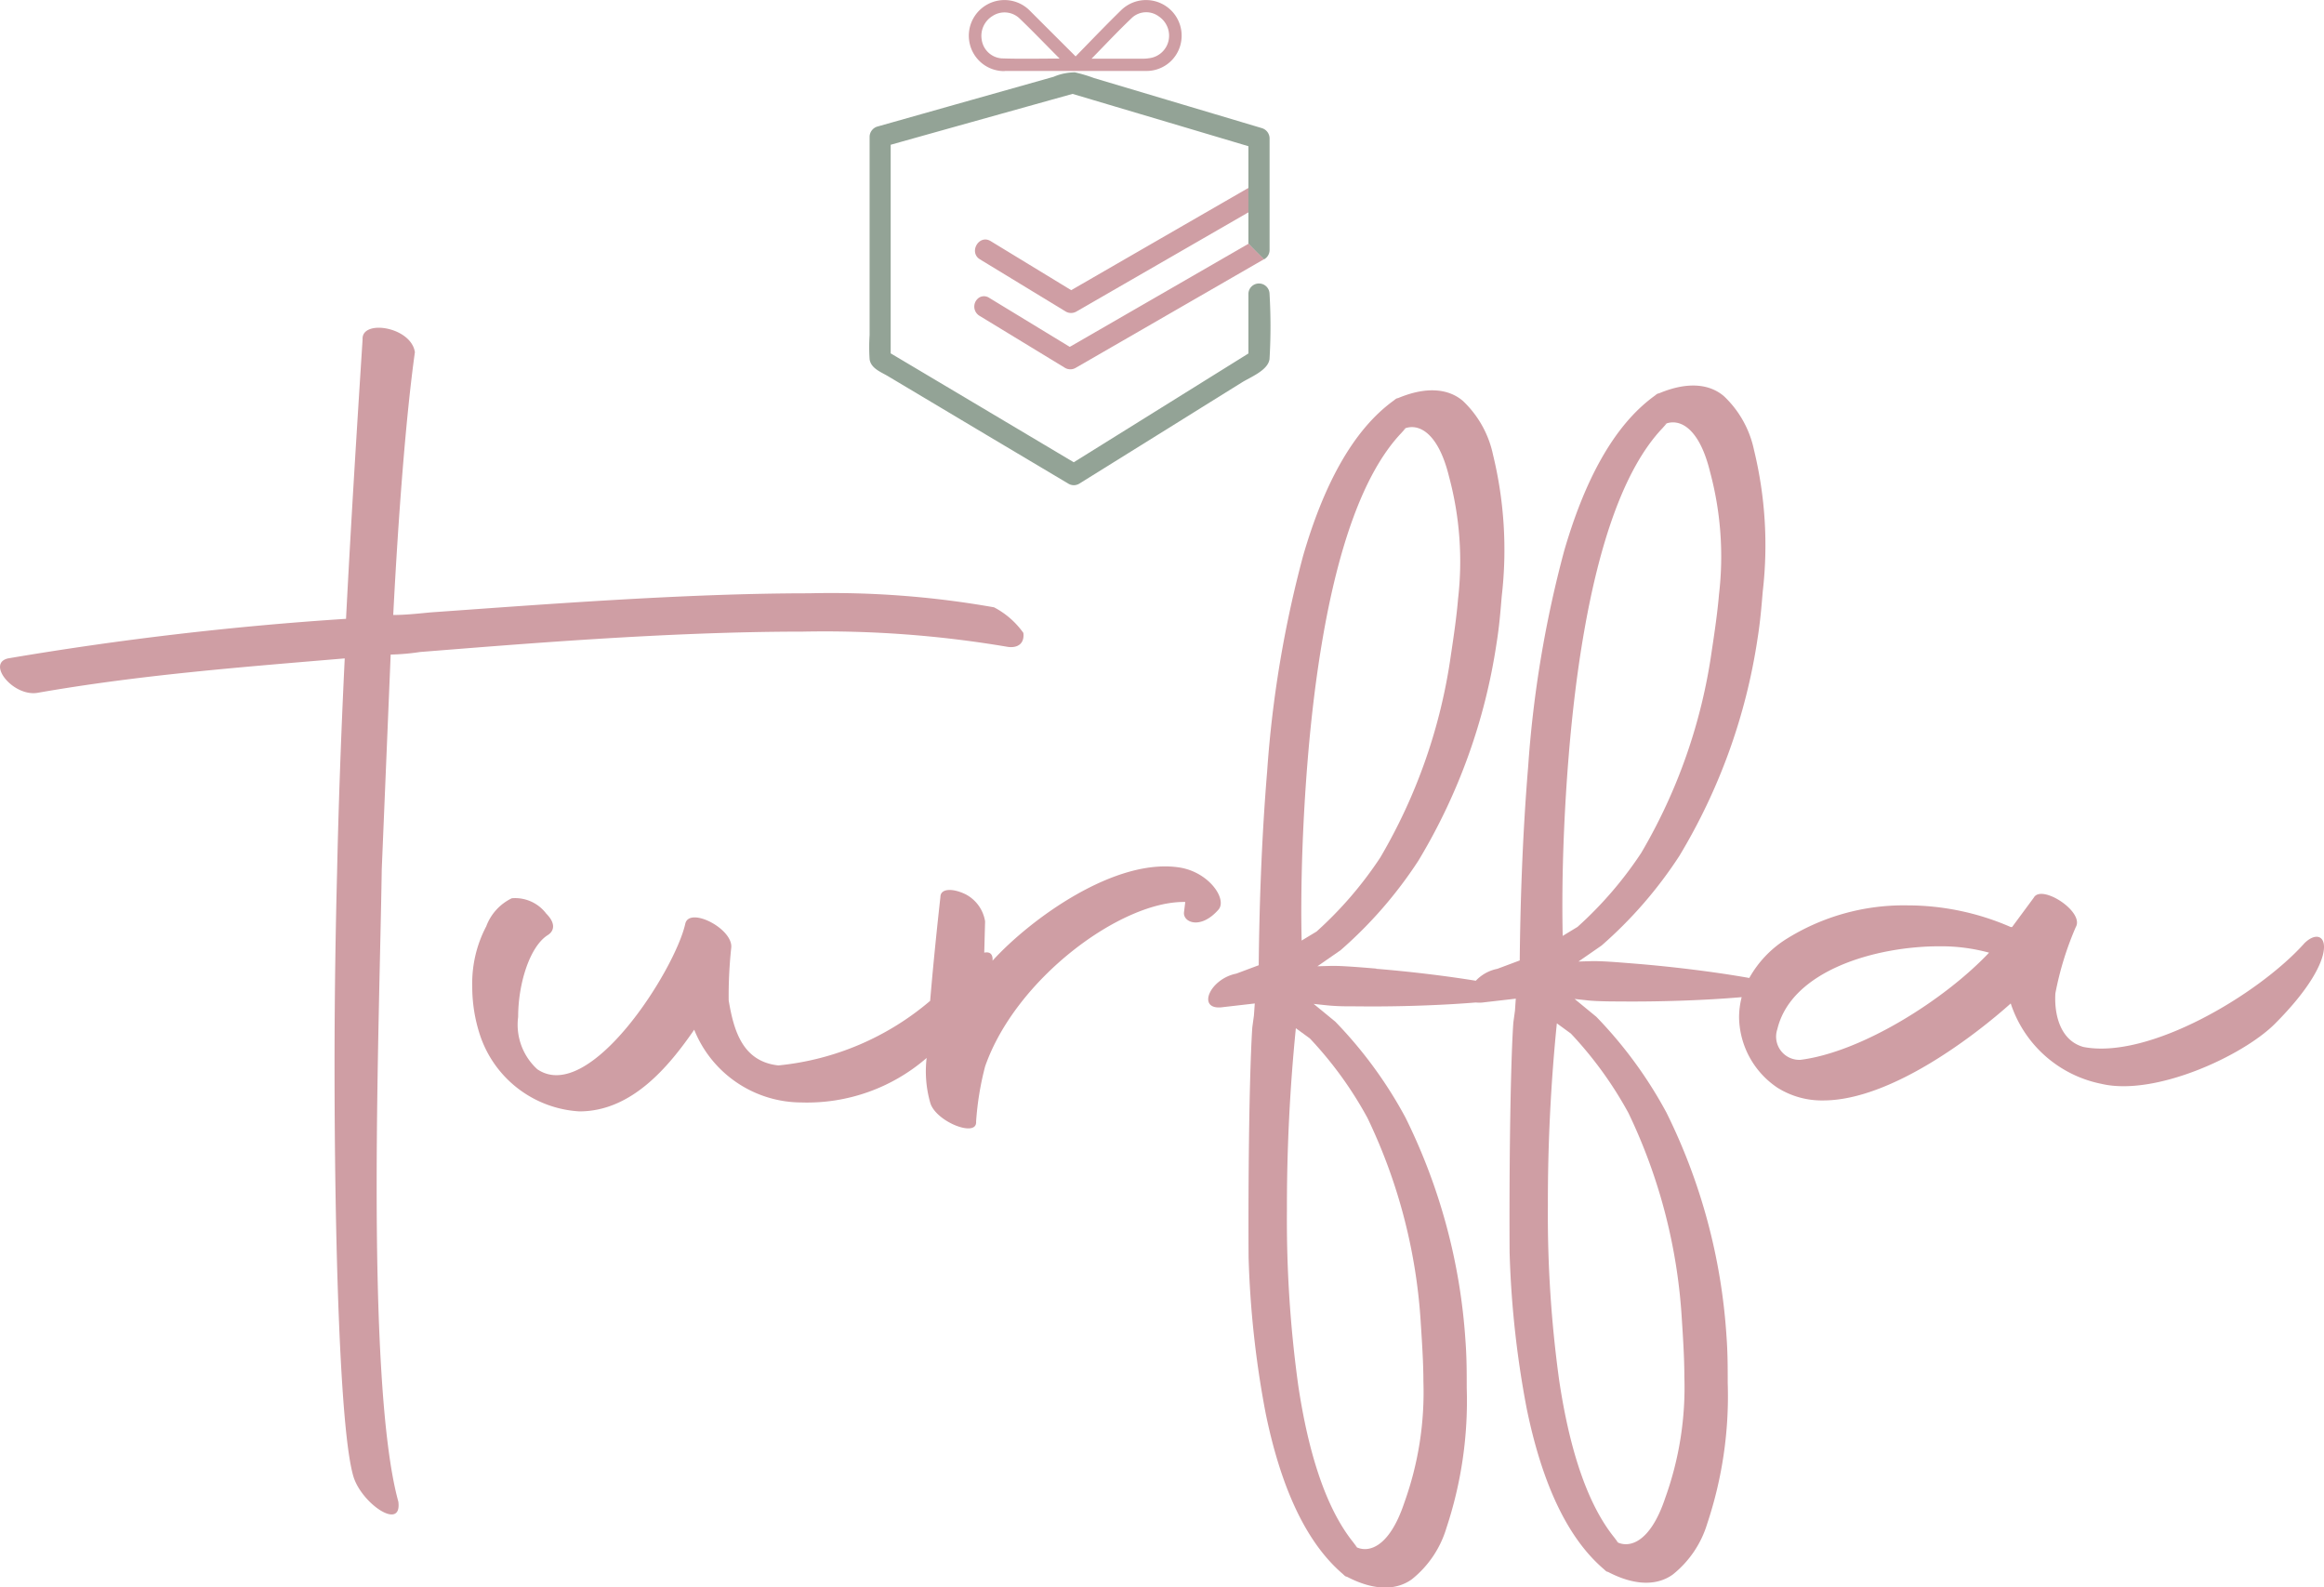 <svg xmlns="http://www.w3.org/2000/svg" xmlns:xlink="http://www.w3.org/1999/xlink" width="116.095" height="79.286" viewBox="0 0 116.095 79.286">
  <defs>
    <clipPath id="clip-path">
      <rect id="Rectangle_2" data-name="Rectangle 2" width="116.095" height="79.286" fill="none"/>
    </clipPath>
  </defs>
  <g id="Group_22181" data-name="Group 22181" transform="translate(0 0)">
    <g id="Group_1" data-name="Group 1" transform="translate(0 0)" clip-path="url(#clip-path)">
      <path id="Path_1" data-name="Path 1" d="M19.516,26.16a11.2,11.2,0,0,0,1.466-.128c4.843-.381,12.3-1.018,19.116-1.018a54.668,54.668,0,0,1,10.258.764c.511.065.829-.191.766-.7A4.158,4.158,0,0,0,49.657,23.8a46.617,46.617,0,0,0-9.241-.7c-6.244,0-13.51.574-18.925.955-.637.063-1.275.128-1.847.128.255-4.971.636-9.94,1.082-13.127-.19-1.275-2.676-1.656-2.613-.637-.253,3.951-.572,8.985-.827,13.956A164.121,164.121,0,0,0,.4,26.352c-1.083.255.255,1.912,1.464,1.721,5.1-.892,10.068-1.275,15.357-1.721-.19,3.888-.318,7.647-.381,10.641-.065,2.486-.128,5.926-.128,9.622,0,8.539.255,18.416.957,20.647.444,1.338,2.42,2.676,2.23,1.21-.829-3-1.083-9.24-1.083-15.74,0-5.8.191-11.787.255-15.866Z" transform="translate(0 6.535)" fill="#cf9ea4"/>
      <path id="Path_2" data-name="Path 2" d="M49.542,26.064c-3.229-.528-7.48,2.566-9.376,4.65.042-.538-.414-.4-.414-.4l.042-1.568a1.858,1.858,0,0,0-.957-1.34c-.637-.318-1.275-.318-1.275.128-.24,2.158-.4,3.844-.513,5.186a13.76,13.76,0,0,1-7.579,3.225c-1.784-.191-2.23-1.721-2.485-3.25a22.549,22.549,0,0,1,.126-2.611c.128-.957-2.1-2.1-2.295-1.212-.509,2.293-4.778,9.048-7.391,7.264a3.008,3.008,0,0,1-.957-2.613c0-1.656.574-3.5,1.466-4.079.318-.19.446-.572-.063-1.082a1.946,1.946,0,0,0-1.721-.766,2.537,2.537,0,0,0-1.275,1.4,6.111,6.111,0,0,0-.7,3,7.705,7.705,0,0,0,.383,2.421,5.576,5.576,0,0,0,4.969,3.824c2.613,0,4.462-2.232,5.736-4.079a5.786,5.786,0,0,0,5.352,3.633,9.108,9.108,0,0,0,6.259-2.223,5.712,5.712,0,0,0,.176,2.223c.255.955,2.358,1.784,2.295.955A14.749,14.749,0,0,1,39.794,36c1.529-4.4,6.818-8.284,10-8.219l-.063.509c-.063.511.829.892,1.721-.126.446-.511-.446-1.849-1.912-2.1" transform="translate(9.416 17.272)" fill="#cf9ea4"/>
      <path id="Path_3" data-name="Path 3" d="M85.811,39.446c-2.295,2.55-7.775,5.8-11.025,5.162-1.145-.32-1.464-1.593-1.4-2.676a15.629,15.629,0,0,1,1.02-3.313c.446-.764-1.721-2.167-2.1-1.466l-1.083,1.466h-.065a12.906,12.906,0,0,0-5.159-1.083,11.052,11.052,0,0,0-6.118,1.721,5.436,5.436,0,0,0-1.786,1.905c-1.834-.325-3.951-.571-5.6-.707-.538-.043-1.015-.083-1.426-.108-.369-.022-.687-.033-.93-.023l-.577.017,1.155-.8A21.475,21.475,0,0,0,54.6,35.068,29.448,29.448,0,0,0,58.51,24.2c.131-.82.195-1.583.258-2.345a20.081,20.081,0,0,0-.438-7.069,5.141,5.141,0,0,0-1.5-2.683c-.657-.566-1.726-.782-3.248-.141-.065,0-.133.052-.2.11-2.107,1.514-3.545,4.353-4.533,7.752a56.463,56.463,0,0,0-1.8,10.779c-.3,3.62-.394,7.063-.421,9.684l-1.12.419a2.012,2.012,0,0,0-.88.413c-.682.557-.784,1.413.23,1.258l1.574-.181c-.015.195-.028.4-.042.6l-.082.6c-.047.682-.083,1.646-.113,2.774-.063,2.455-.09,5.713-.073,8.7a48.807,48.807,0,0,0,.85,7.78c.706,3.448,1.9,6.375,3.868,8.05.065.063.128.126.191.126,1.464.766,2.55.639,3.25.128A5.159,5.159,0,0,0,56,68.4a20.117,20.117,0,0,0,1.018-7.01c0-.764,0-1.528-.063-2.356a29.362,29.362,0,0,0-3-11.152,21.529,21.529,0,0,0-3.5-4.78l-1.085-.892.574.063c.276.035.654.05,1.1.058q.562.007,1.261.007c1.583,0,3.611-.062,5.41-.218a4.093,4.093,0,0,0-.13,1.02,4.312,4.312,0,0,0,1.912,3.5,4.158,4.158,0,0,0,2.293.639c3.378,0,7.582-3.25,9.366-4.844a6,6,0,0,0,4.525,4.014c2.678.637,7.074-1.4,8.667-2.994,3.5-3.5,2.55-5.1,1.466-4.016m-36.73-9.5c.17-2.029.414-4.109.764-6.1.742-4.242,1.954-8.08,3.909-10.137l.211-.238-.133.052c.667-.328,1.726.015,2.3,2.365A16.289,16.289,0,0,1,56.583,22c-.075.889-.221,1.9-.366,2.847A27.462,27.462,0,0,1,52.7,34.91a19.1,19.1,0,0,1-3.184,3.7l-.742.451c-.013-.582-.018-1.222-.015-1.9.01-2.1.11-4.626.325-7.214m2.966,17.942a27.516,27.516,0,0,1,2.676,10.323c.063.957.126,1.975.126,2.867a16.29,16.29,0,0,1-.955,6.054c-.764,2.293-1.847,2.548-2.485,2.167l.128.063-.191-.255c-1.413-1.756-2.263-4.593-2.749-7.835a60.423,60.423,0,0,1-.566-8.734,89.1,89.1,0,0,1,.448-9.111l.1.072.6.438a19.168,19.168,0,0,1,2.867,3.951m8.594-2.638a1.159,1.159,0,0,1-1.147-1.529c.7-2.931,4.906-4.142,8.093-4.142a9.126,9.126,0,0,1,2.485.318c-2.23,2.36-6.372,4.971-9.431,5.354" transform="translate(29.29 7.687)" fill="#cf9ea4"/>
      <path id="Path_11" data-name="Path 11" d="M44.658,40.6c-.536-.045-1.013-.083-1.425-.108-.371-.023-.687-.033-.93-.023l-.577.015,1.155-.8a21.475,21.475,0,0,0,3.888-4.473,29.394,29.394,0,0,0,3.906-10.865c.133-.819.195-1.583.258-2.345a20.085,20.085,0,0,0-.436-7.069,5.164,5.164,0,0,0-1.5-2.683c-.657-.566-1.726-.782-3.25-.141-.063,0-.131.053-.2.112-2.105,1.513-3.545,4.352-4.533,7.75a56.507,56.507,0,0,0-1.8,10.779c-.3,3.62-.394,7.064-.421,9.684l-1.12.419a2.014,2.014,0,0,0-.88.414c-.684.556-.785,1.411.23,1.258l1.573-.181c-.013.195-.028.394-.042.6l-.082.6c-.045.682-.082,1.644-.112,2.774-.063,2.453-.09,5.711-.073,8.7a48.829,48.829,0,0,0,.85,7.782c.706,3.446,1.9,6.375,3.868,8.05.063.063.126.126.191.126,1.464.766,2.548.637,3.248.128a5.166,5.166,0,0,0,1.722-2.55,20.168,20.168,0,0,0,1.018-7.01c0-.764,0-1.529-.063-2.358a29.407,29.407,0,0,0-3-11.15,21.494,21.494,0,0,0-3.5-4.781l-1.083-.89.574.062a10.231,10.231,0,0,0,1.1.058c.374,0,.794.007,1.261.007,1.571,0,3.581-.06,5.37-.215a4.557,4.557,0,0,0,.408-.965c-1.832-.323-3.944-.567-5.587-.7m-.448,7.429a27.469,27.469,0,0,1,2.676,10.323c.063.955.128,1.975.128,2.866a16.284,16.284,0,0,1-.955,6.054c-.766,2.295-1.849,2.55-2.486,2.167l.128.063-.191-.255c-1.411-1.756-2.262-4.593-2.748-7.833a60.212,60.212,0,0,1-.566-8.735,89.659,89.659,0,0,1,.446-9.111l.1.072.6.438a19.013,19.013,0,0,1,2.867,3.952M40.937,39.2c-.013-.581-.02-1.22-.015-1.9.01-2.1.11-4.625.325-7.214.168-2.029.414-4.107.762-6.1.742-4.244,1.955-8.081,3.909-10.138l.213-.238L46,13.659c.667-.326,1.724.017,2.3,2.366a16.315,16.315,0,0,1,.451,6.111c-.073.89-.221,1.9-.364,2.847a27.482,27.482,0,0,1-3.52,10.067,19.122,19.122,0,0,1-3.185,3.7Z" transform="translate(24.086 7.78)" fill="#cf9ea4"/>
      <g id="Group_8" data-name="Group 8" transform="translate(43.419 0.001)">
        <path id="Path_12" data-name="Path 12" d="M30.05,8.306c-.582-.354-1.113.559-.533.912L33.8,11.824a.53.53,0,0,0,.533,0Q39.037,9.113,43.739,6.4c-.263-.253-.519-.513-.772-.774q-4.448,2.564-8.893,5.131L30.05,8.306" transform="translate(-23.981 3.736)" fill="#cf9ea4"/>
        <path id="Path_13" data-name="Path 13" d="M30.872,3.551a1.763,1.763,0,0,1-1.729-1.308A1.781,1.781,0,0,1,32.148.549c.742.744,1.486,1.484,2.27,2.267.428-.439.845-.87,1.266-1.3.328-.333.656-.666.992-.992a1.779,1.779,0,0,1,2.977,1.719,1.752,1.752,0,0,1-1.729,1.3c-.877,0-6.236,0-7.053,0m4.334-.612c.9,0,1.751,0,2.608,0a1.979,1.979,0,0,0,.261-.023,1.131,1.131,0,0,0,.984-.87A1.157,1.157,0,0,0,38.574.82a1.052,1.052,0,0,0-1.33.057c-.691.654-1.341,1.351-2.039,2.062m-1.593-.02c-.7-.7-1.341-1.373-2.017-2.019A1.089,1.089,0,0,0,30.264.8a1.159,1.159,0,0,0-.539,1.175,1.088,1.088,0,0,0,.984.939c.949.035,1.9.01,2.9.01" transform="translate(-24.104 0)" fill="#cf9ea4"/>
        <path id="Path_14" data-name="Path 14" d="M45.04,10.742c.255.261.509.521.772.774l.02-.012a.531.531,0,0,0,.261-.456V5.467a.541.541,0,0,0-.388-.509l-8.382-2.5a7.324,7.324,0,0,0-.955-.285,2.729,2.729,0,0,0-1.062.221l-4.891,1.38L26.5,4.881a.54.54,0,0,0-.388.509V15.3a9.39,9.39,0,0,0,0,1.2c.06.458.569.641.927.854L32,20.313l4.047,2.408a.522.522,0,0,0,.533,0q2.481-1.543,4.961-3.087,1.58-.986,3.164-1.97c.428-.268,1.316-.607,1.385-1.173a27.785,27.785,0,0,0,0-3.267.528.528,0,0,0-1.055,0v2.991l-8.725,5.434q-4.571-2.721-9.145-5.44V5.79c2.629-.741,9.086-2.541,9.086-2.541l5.319,1.581,3.465,1.032v4.883" transform="translate(-26.09 1.44)" fill="#93a396"/>
        <path id="Path_15" data-name="Path 15" d="M34.051,12.446h0l-.037.02-4.022-2.448a.468.468,0,0,0-.479-.027.537.537,0,0,0-.018.917l4.284,2.608a.527.527,0,0,0,.531,0l9.408-5.427c-.261-.253-.518-.513-.772-.774l-8.893,5.131" transform="translate(-23.995 4.858)" fill="#cf9ea4"/>
      </g>
    </g>
  </g>
</svg>
